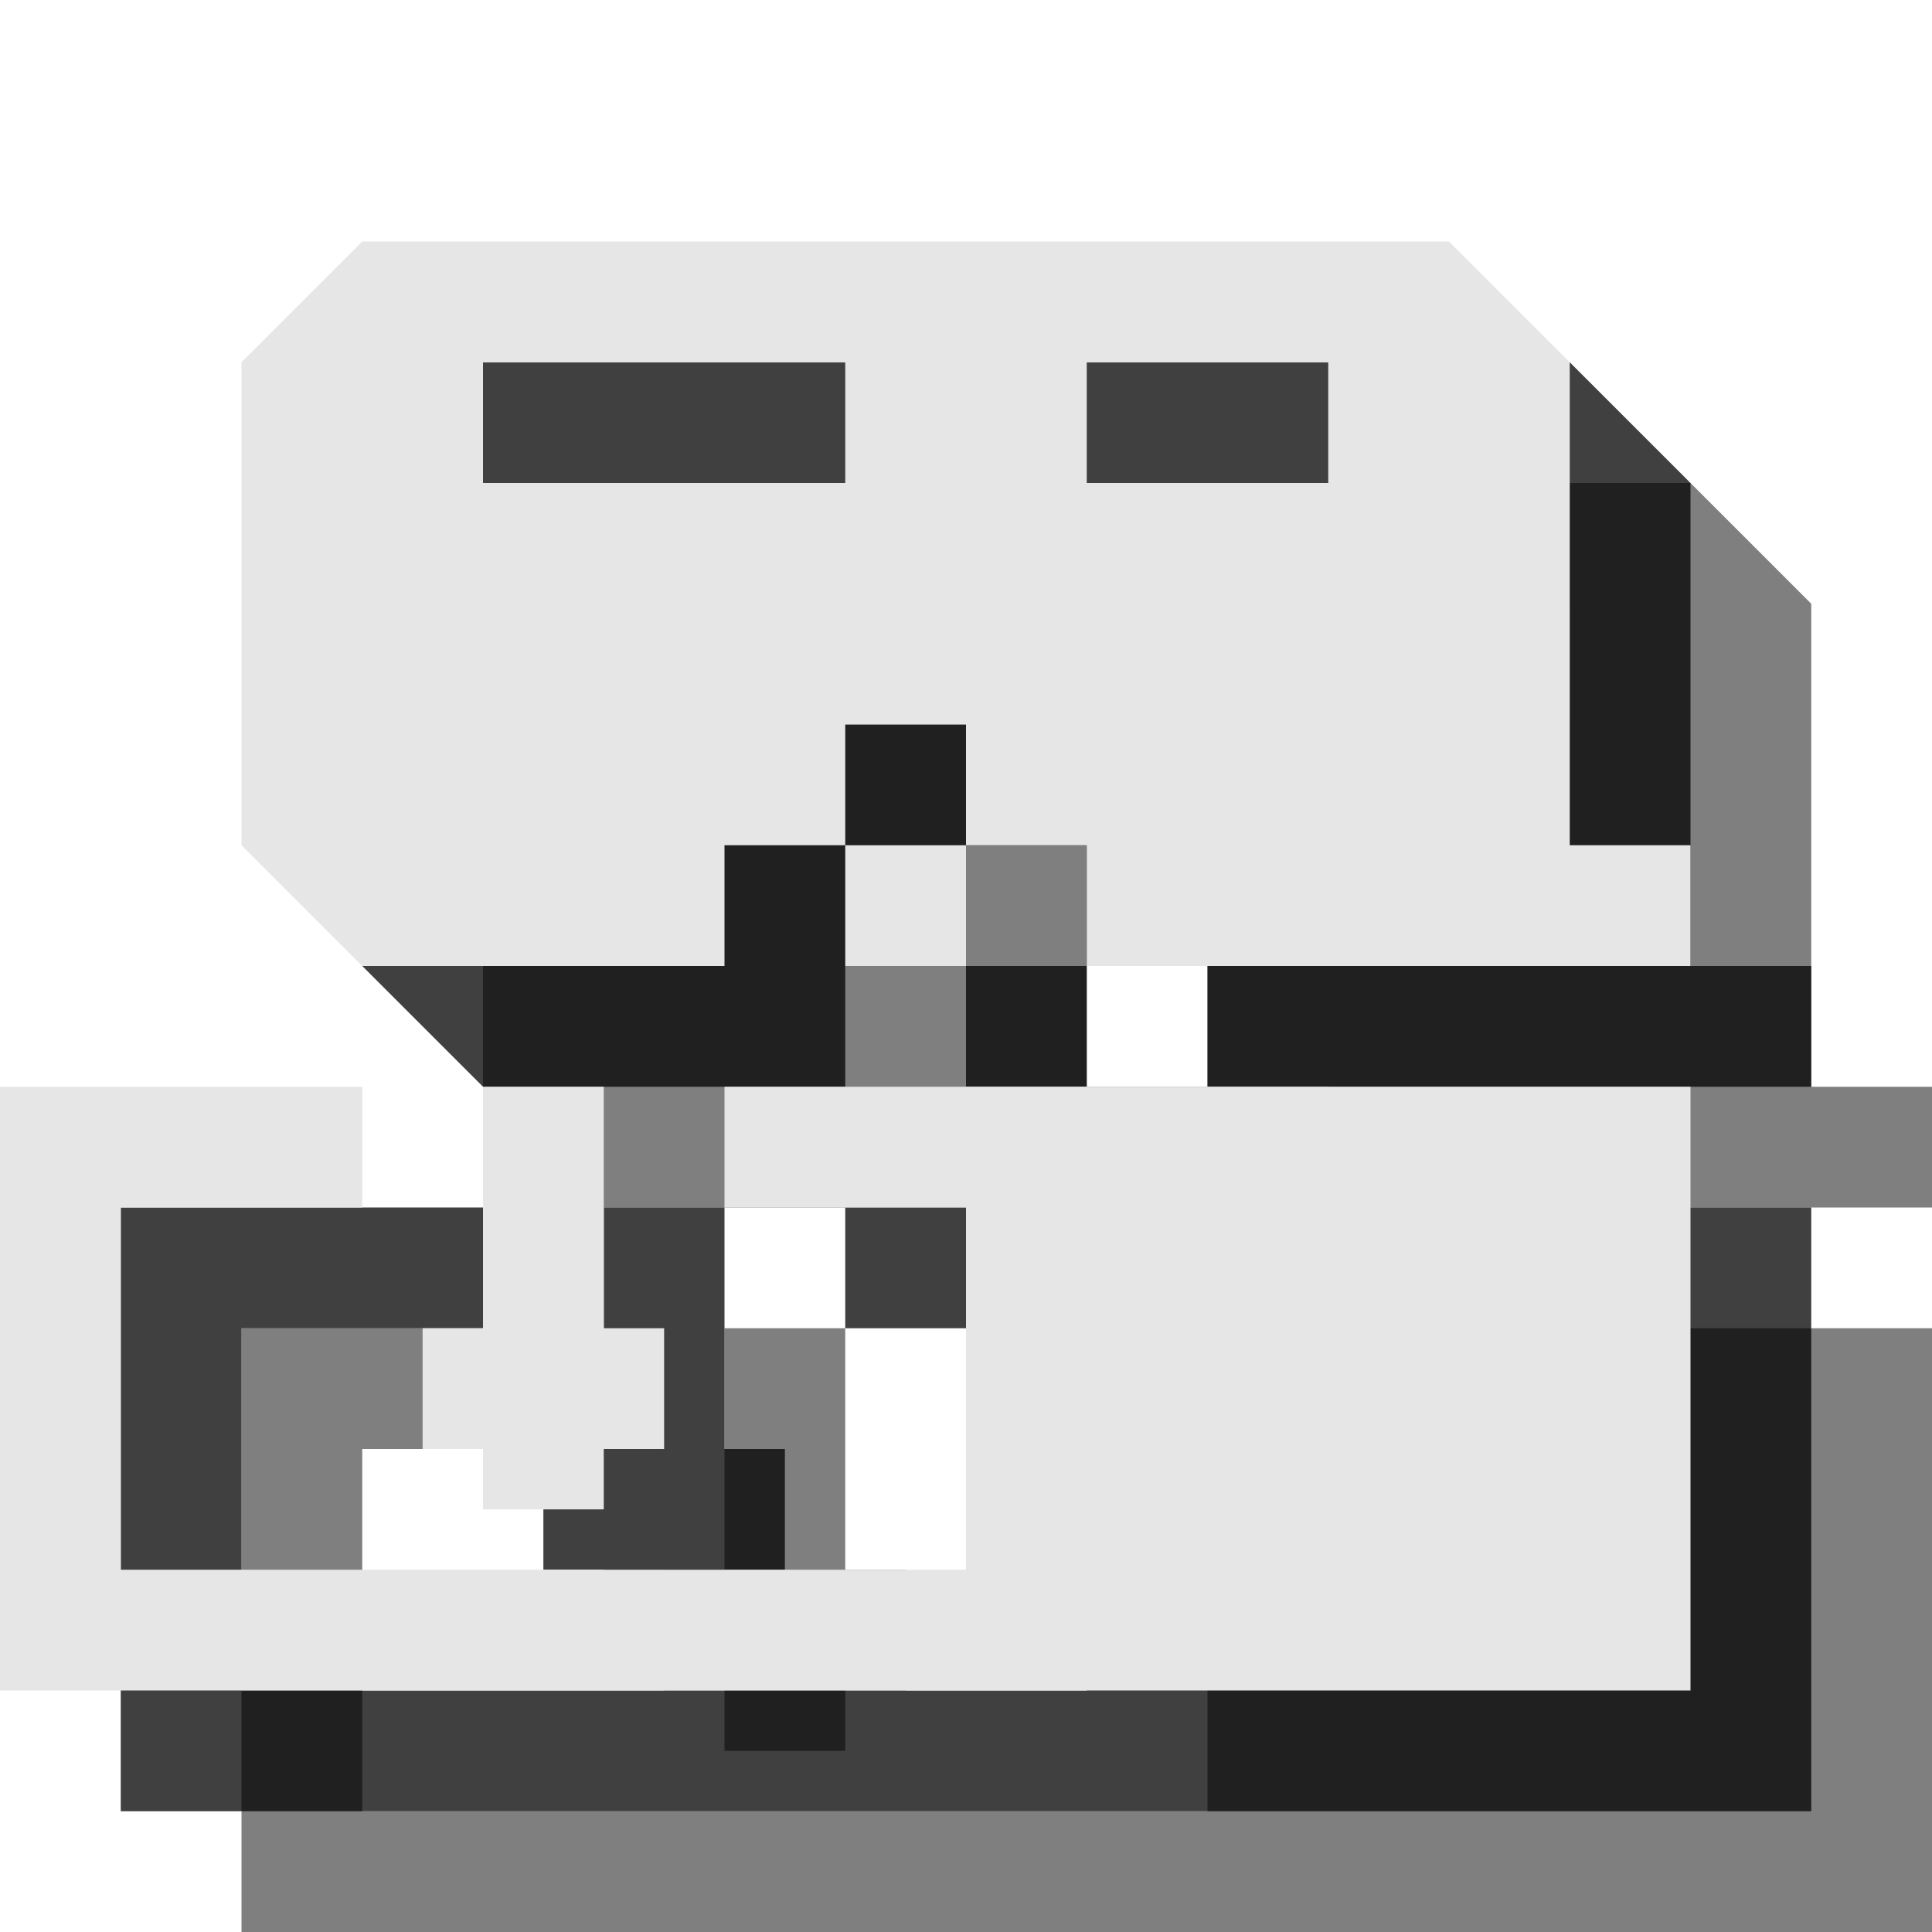 <?xml version="1.0" encoding="utf-8"?>
<!-- Generator: Adobe Illustrator 18.1.1, SVG Export Plug-In . SVG Version: 6.00 Build 0)  -->
<svg version="1.1" id="Icons" xmlns="http://www.w3.org/2000/svg" xmlns:xlink="http://www.w3.org/1999/xlink" x="0px" y="0px"
	 viewBox="0 0 16 16" enable-background="new 0 0 16 16" xml:space="preserve">
<g opacity="0.5">
	<path d="M15,9V5l-1-1H5L4,5v4l1,1h3V9h1V8h1v1h1v1h5V9H15z M9,6H6V5h3V6z M13,6h-2V5h2V6z"/>
	<polygon points="8,11 16,11 16,16 2,16 2,11 5,11 5,12 3,12 3,15 10,15 10,12 8,12 	"/>
	<rect x="9" y="9" width="1" height="1"/>
	<rect x="6" y="11" width="1" height="3.5"/>
	<rect x="5.5" y="13" width="2" height="1"/>
</g>
<g opacity="0.75">
	<path d="M14,8V4l-1-1H4L3,4v4l1,1h3V8h1V7h1v1h1v1h5V8H14z M8,5H5V4h3V5z M12,5h-2V4h2V5z"/>
	<polygon points="7,10 15,10 15,15 1,15 1,10 4,10 4,11 2,11 2,14 9,14 9,11 7,11 	"/>
	<rect x="8" y="8" width="1" height="1"/>
	<rect x="5" y="10" width="1" height="3.5"/>
	<rect x="4.5" y="12" width="2" height="1"/>
</g>
<g>
	<path fill="#E6E6E6" d="M13,7V3l-1-1H3L2,3v4l1,1h3V7h1V6h1v1h1v1h5V7H13z M7,4H4V3h3V4z M11,4H9V3h2V4z"/>
	<polygon fill="#E6E6E6" points="6,9 14,9 14,14 0,14 0,9 3,9 3,10 1,10 1,13 8,13 8,10 6,10 	"/>
	<rect x="7" y="7" fill="#E6E6E6" width="1" height="1"/>
	<rect x="4" y="9" fill="#E6E6E6" width="1" height="3.5"/>
	<rect x="3.5" y="11" fill="#E6E6E6" width="2" height="1"/>
</g>
</svg>
